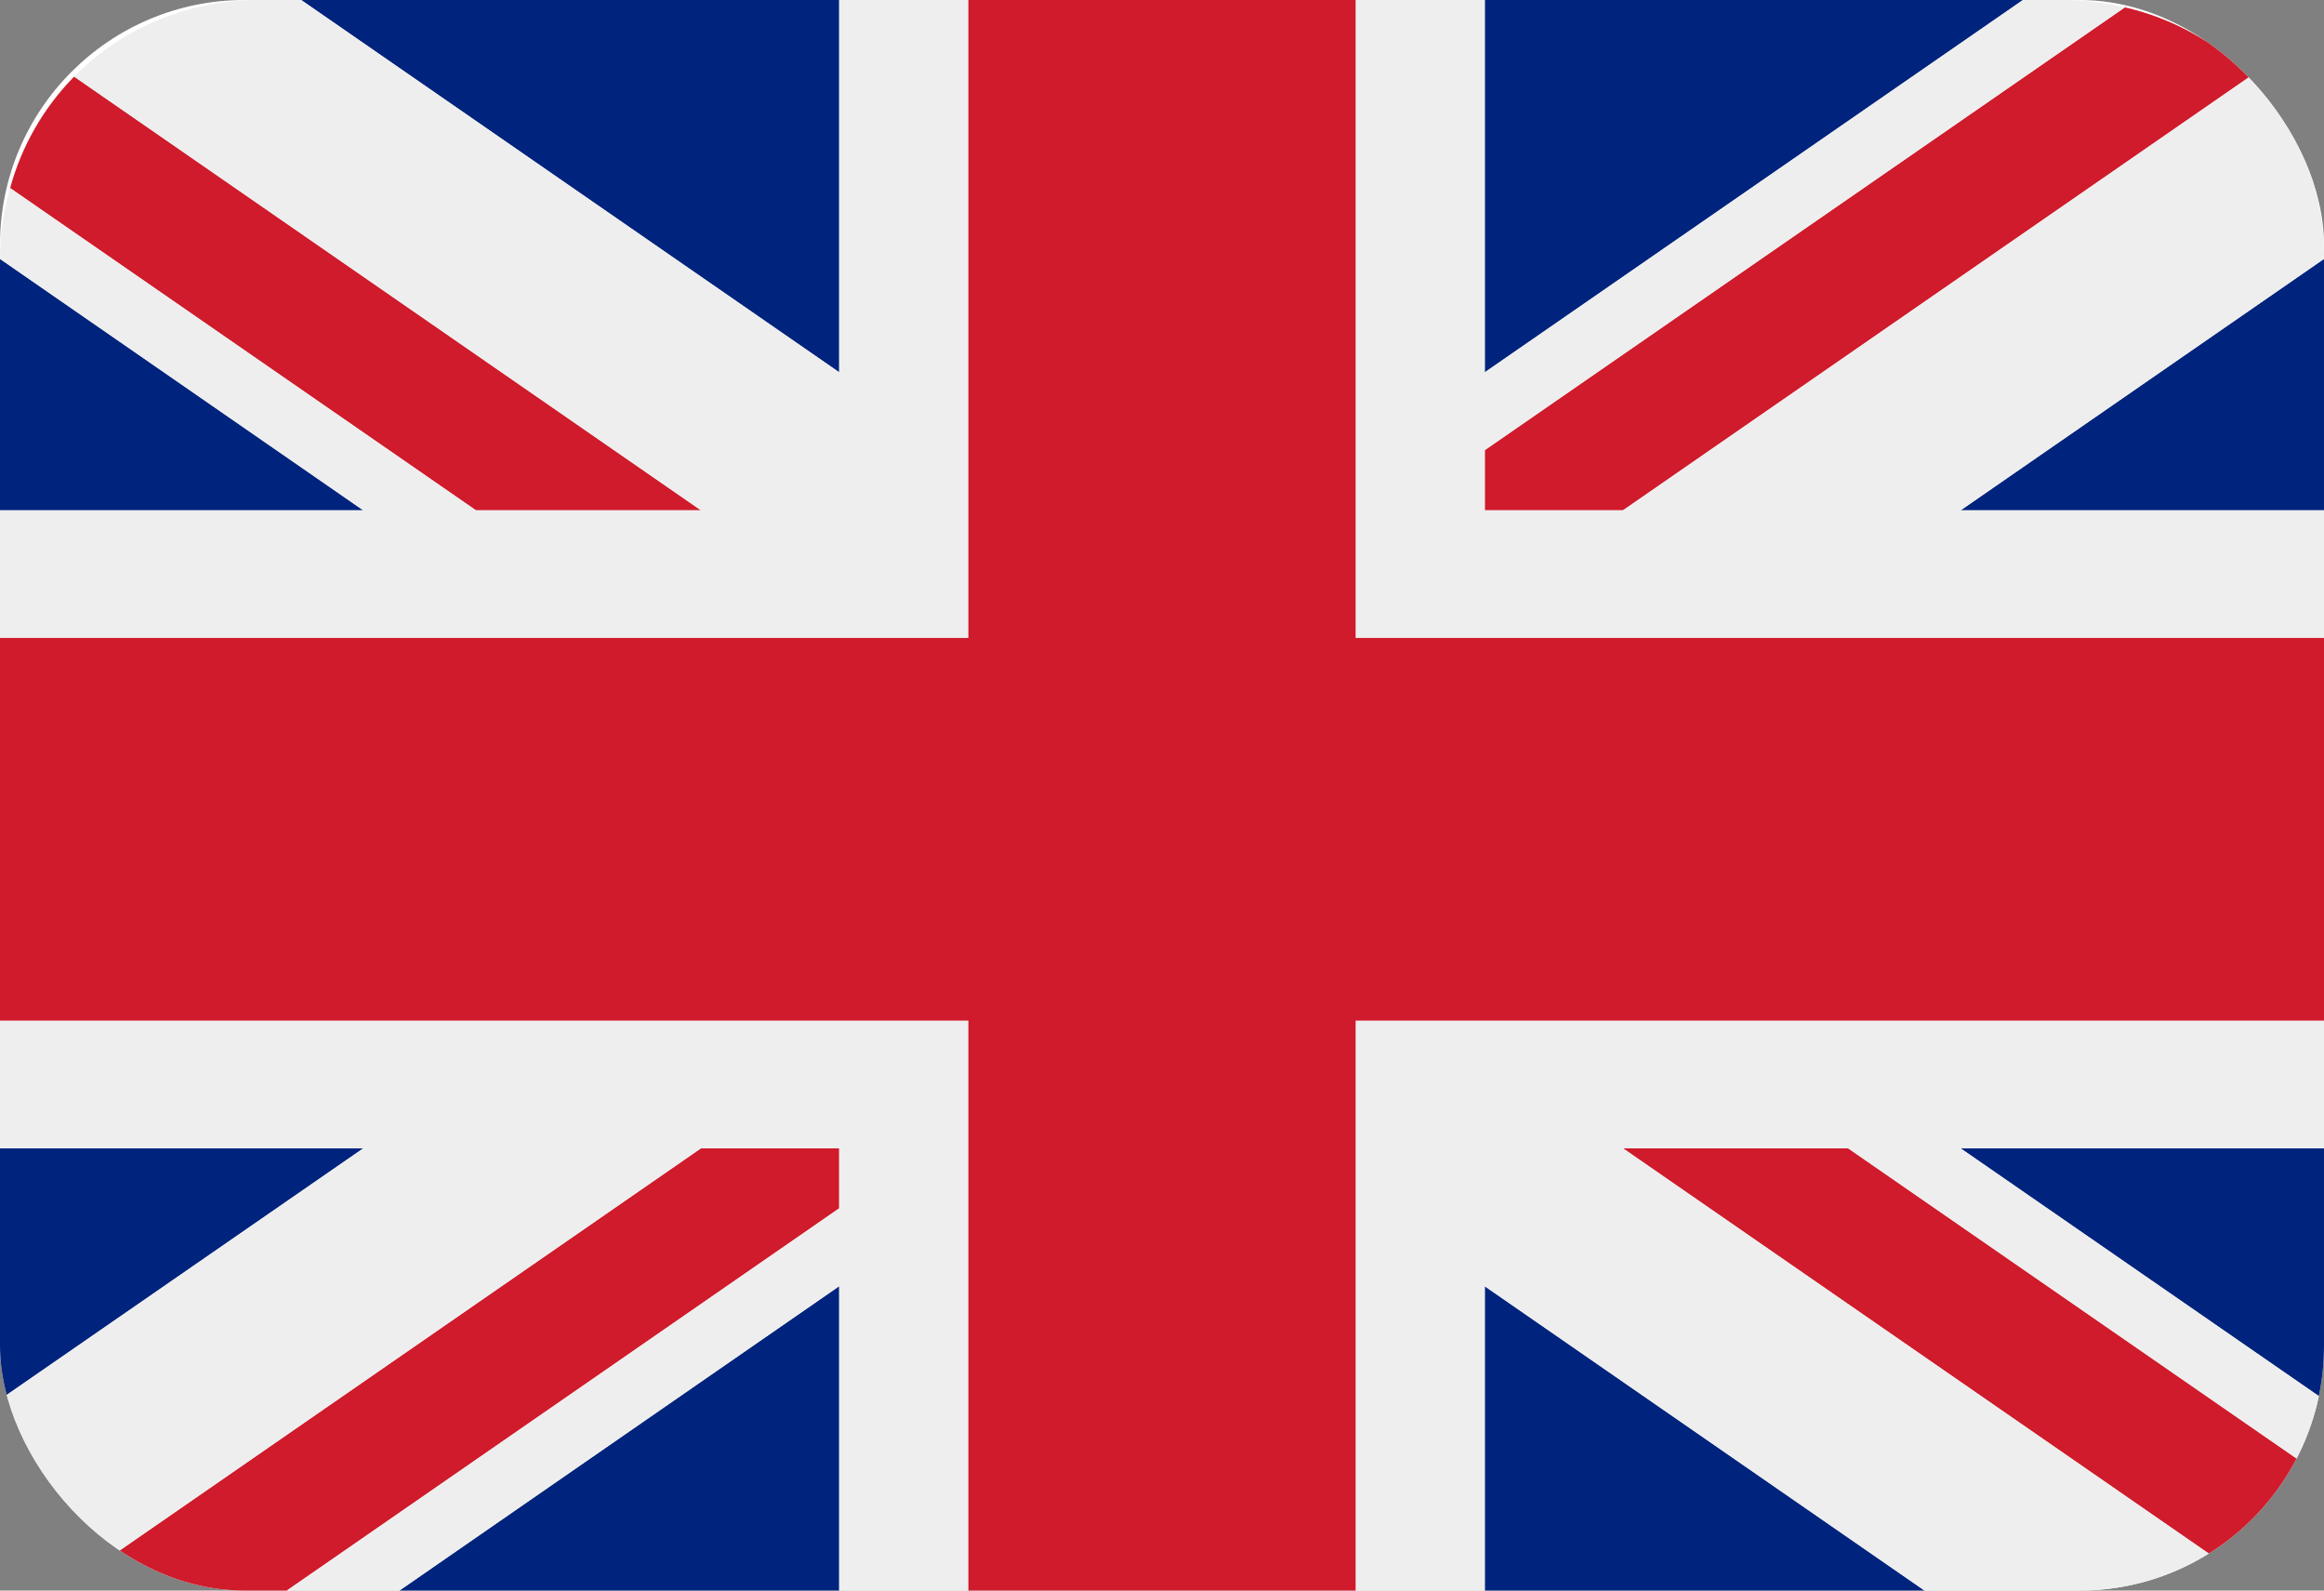 <svg width="19" height="13" viewBox="0 0 19 13" fill="none" xmlns="http://www.w3.org/2000/svg">
<rect x="0" y="0" width="19" height="13" fill="#808080" stroke="none"/>
<g clip-path="url(#clip0)">
<rect width="19" height="13" rx="2" fill="white"/>
<path d="M0 2.116V4.171H2.97L0 2.116ZM2.462 13.556H6.861V10.512L2.462 13.556ZM12.139 10.513V13.556H16.538L12.139 10.513ZM0 9.385V11.439L2.971 9.385H0ZM16.539 0H12.139V3.043L16.539 0ZM19 11.44V9.385H16.028L19 11.44ZM19 4.171V2.116L16.029 4.171H19ZM6.861 0H2.462L6.861 3.043V0Z" fill="#00247D"/>
<path d="M13.268 9.385L18.394 12.93C18.645 12.676 18.825 12.362 18.917 12.018L15.109 9.385H13.268ZM6.861 9.385H5.731L0.606 12.93C0.881 13.206 1.234 13.404 1.629 13.496L6.861 9.876V9.385ZM12.139 4.171H13.269L18.394 0.626C18.115 0.345 17.76 0.149 17.372 0.06L12.139 3.679V4.171ZM5.731 4.171L0.606 0.626C0.356 0.881 0.176 1.194 0.083 1.537L3.891 4.171H5.731Z" fill="#CF1B2B"/>
<path d="M19 8.342H11.083V13.556H12.139V10.513L16.538 13.556H16.889C17.169 13.556 17.447 13.5 17.705 13.393C17.964 13.286 18.198 13.128 18.394 12.93L13.268 9.385H15.109L18.917 12.019C18.966 11.843 19 11.661 19 11.47V11.44L16.028 9.385H19V8.342ZM0 8.342V9.385H2.971L0 11.439V11.47C0 12.039 0.232 12.553 0.606 12.93L5.731 9.385H6.861V9.876L1.629 13.495C1.784 13.532 1.944 13.556 2.111 13.556H2.462L6.861 10.512V13.556H7.917V8.342H0ZM19 2.085C19 1.539 18.783 1.015 18.394 0.626L13.269 4.171H12.139V3.679L17.372 0.06C17.214 0.022 17.052 0.002 16.889 1.97274e-07H16.539L12.139 3.043V1.97274e-07H11.083V5.214H19V4.171H16.029L19 2.116V2.085ZM6.861 1.97274e-07V3.043L2.462 1.97274e-07H2.111C1.831 -0 1.553 0.055 1.295 0.163C1.036 0.27 0.802 0.427 0.606 0.626L5.731 4.171H3.891L0.083 1.538C0.03 1.716 0.003 1.9 0 2.085L0 2.116L2.97 4.171H0V5.214H7.917V1.97274e-07H6.861Z" fill="#EEEEEE"/>
<path d="M11.083 5.214V0H7.917V5.214H0V8.342H7.917V13.556H11.083V8.342H19V5.214H11.083Z" fill="#CF1B2B"/>
</g>
<defs>
<clipPath id="clip0">
<rect width="19" height="13" rx="2" fill="white"/>
</clipPath>
</defs>
</svg>
